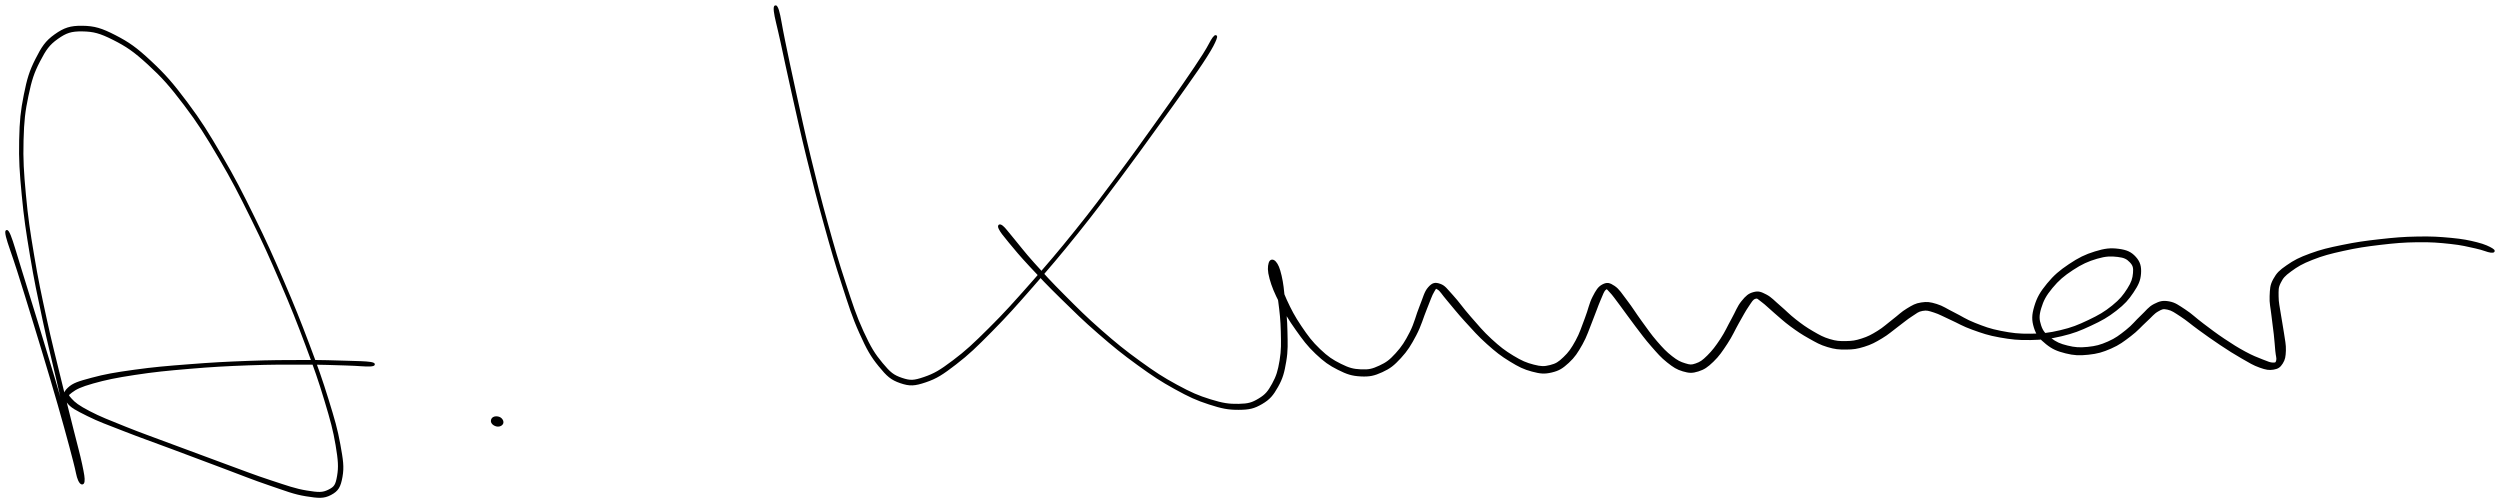 <svg xmlns="http://www.w3.org/2000/svg" id="canvas" viewBox="317.142 198.698 1188.643 239.194"><path d="M 320.46,311.16 C 321.26 314.48, 323.18 319.24, 325.75 327.34 C 328.32 335.45, 330.15 341.38, 333.31 351.70 C 336.47 362.02, 338.59 368.96, 341.55 378.96 C 344.50 388.96, 345.91 393.91, 348.08 401.71 C 350.26 409.51, 351.10 412.90, 352.43 417.95 C 353.77 423.00, 353.88 425.01, 354.76 426.94 C 355.64 428.86, 356.65 429.07, 356.84 427.58 C 357.02 426.09, 356.74 424.38, 355.70 419.47 C 354.66 414.56, 353.63 411.14, 351.62 403.03 C 349.61 394.91, 348.20 389.50, 345.64 378.90 C 343.07 368.30, 341.33 361.78, 338.78 350.03 C 336.23 338.28, 334.84 331.90, 332.88 320.14 C 330.91 308.39, 329.97 302.19, 328.96 291.25 C 327.95 280.32, 327.60 274.87, 327.84 265.45 C 328.09 256.04, 328.59 251.72, 330.18 244.16 C 331.76 236.59, 332.91 233.10, 335.75 227.63 C 338.59 222.15, 340.26 219.69, 344.37 216.79 C 348.47 213.89, 350.94 213.05, 356.29 213.13 C 361.63 213.21, 364.80 214.03, 371.09 217.21 C 377.38 220.38, 380.98 222.79, 387.75 229.00 C 394.52 235.21, 398.20 239.36, 404.93 248.24 C 411.67 257.12, 415.07 262.60, 421.44 273.40 C 427.81 284.20, 430.92 290.35, 436.80 302.24 C 442.69 314.14, 445.65 320.77, 450.86 332.87 C 456.07 344.97, 458.65 351.50, 462.86 362.73 C 467.06 373.96, 469.01 379.51, 471.87 389.03 C 474.74 398.54, 475.99 403.09, 477.20 410.30 C 478.41 417.50, 478.65 420.73, 477.90 425.06 C 477.16 429.40, 476.47 430.50, 473.48 431.97 C 470.50 433.45, 468.54 433.31, 462.99 432.42 C 457.44 431.53, 453.63 430.10, 445.73 427.52 C 437.82 424.94, 432.75 422.91, 423.45 419.51 C 414.15 416.11, 408.58 414.02, 399.24 410.53 C 389.90 407.03, 384.68 405.23, 376.74 402.05 C 368.81 398.86, 364.76 397.32, 359.57 394.62 C 354.37 391.91, 352.47 390.43, 350.77 388.50 C 349.07 386.57, 348.95 386.54, 351.06 384.95 C 353.18 383.36, 355.31 382.24, 361.34 380.54 C 367.38 378.85, 372.06 377.86, 381.23 376.47 C 390.41 375.07, 396.38 374.48, 407.22 373.57 C 418.05 372.65, 424.48 372.30, 435.41 371.90 C 446.34 371.50, 452.65 371.56, 461.88 371.57 C 471.11 371.58, 475.32 371.79, 481.57 371.97 C 487.82 372.14, 490.80 372.58, 493.12 372.44 C 495.45 372.31, 495.48 371.62, 493.18 371.27 C 490.87 370.93, 487.86 370.88, 481.60 370.70 C 475.34 370.52, 471.13 370.34, 461.88 370.36 C 452.63 370.37, 446.32 370.37, 435.37 370.77 C 424.42 371.18, 417.99 371.52, 407.12 372.37 C 396.25 373.21, 390.27 373.71, 381.02 374.99 C 371.76 376.27, 367.11 377.09, 360.86 378.77 C 354.60 380.45, 352.06 381.21, 349.74 383.40 C 347.42 385.58, 347.43 387.17, 349.25 389.70 C 351.07 392.23, 353.43 393.33, 358.84 396.05 C 364.24 398.76, 368.26 400.14, 376.26 403.27 C 384.25 406.40, 389.46 408.19, 398.81 411.68 C 408.16 415.18, 413.70 417.29, 422.99 420.75 C 432.27 424.21, 437.29 426.31, 445.24 429.00 C 453.18 431.68, 456.89 433.25, 462.71 434.17 C 468.52 435.09, 470.95 435.36, 474.31 433.59 C 477.66 431.82, 478.65 430.04, 479.49 425.34 C 480.32 420.63, 479.79 417.40, 478.47 410.08 C 477.14 402.76, 475.82 398.26, 472.87 388.72 C 469.92 379.19, 467.96 373.65, 463.72 362.41 C 459.47 351.17, 456.88 344.64, 451.66 332.53 C 446.43 320.42, 443.47 313.78, 437.59 301.85 C 431.71 289.93, 428.62 283.78, 422.26 272.92 C 415.90 262.07, 412.53 256.56, 405.80 247.58 C 399.08 238.61, 395.43 234.40, 388.62 228.05 C 381.82 221.70, 378.24 219.17, 371.78 215.85 C 365.32 212.53, 361.99 211.53, 356.31 211.45 C 350.64 211.37, 347.78 212.34, 343.41 215.44 C 339.03 218.54, 337.33 221.26, 334.44 226.95 C 331.55 232.65, 330.48 236.21, 328.94 243.91 C 327.41 251.60, 326.95 255.94, 326.75 265.43 C 326.55 274.92, 326.93 280.37, 327.97 291.35 C 329.00 302.32, 329.96 308.52, 331.92 320.30 C 333.88 332.08, 335.27 338.47, 337.77 350.25 C 340.27 362.03, 341.99 368.55, 344.43 379.18 C 346.87 389.82, 348.17 395.26, 349.98 403.41 C 351.79 411.57, 352.38 415.08, 353.49 419.95 C 354.60 424.82, 354.95 426.46, 355.53 427.76 C 356.12 429.06, 356.69 428.51, 356.40 426.46 C 356.11 424.40, 355.50 422.52, 354.09 417.50 C 352.68 412.48, 351.62 409.13, 349.35 401.35 C 347.07 393.57, 345.69 388.61, 342.72 378.61 C 339.74 368.61, 337.63 361.67, 334.47 351.34 C 331.32 341.02, 329.47 335.09, 326.93 326.97 C 324.39 318.85, 323.06 313.90, 321.77 310.74 C 320.47 307.58, 319.66 307.84, 320.46 311.16" style="stroke: black; fill: black;"/><path d="M 551.16,399.47 C 551.46 400.17, 552.36 400.73, 553.20 400.95 C 554.05 401.17, 554.86 400.97, 555.41 400.56 C 555.95 400.15, 556.15 399.55, 555.92 398.91 C 555.69 398.26, 555.12 397.60, 554.28 397.32 C 553.44 397.04, 552.34 397.07, 551.72 397.50 C 551.10 397.93, 550.86 398.78, 551.16 399.47" style="stroke: black; fill: black;"/><path d="M 685.56,204.04 C 685.90 207.01, 687.05 210.84, 688.73 218.58 C 690.42 226.33, 691.52 231.76, 694.00 242.76 C 696.48 253.77, 698.06 261.12, 701.13 273.62 C 704.20 286.11, 706.01 293.22, 709.34 305.22 C 712.67 317.22, 714.41 323.28, 717.78 333.62 C 721.15 343.96, 722.69 349.13, 726.20 356.92 C 729.70 364.70, 731.48 367.85, 735.31 372.55 C 739.14 377.25, 740.98 378.92, 745.35 380.41 C 749.71 381.90, 751.94 381.77, 757.14 380.01 C 762.34 378.25, 765.10 376.43, 771.36 371.62 C 777.62 366.81, 781.05 363.43, 788.45 355.96 C 795.84 348.49, 800.13 343.63, 808.32 334.27 C 816.51 324.91, 821.19 319.40, 829.41 309.16 C 837.63 298.92, 841.90 293.10, 849.41 283.08 C 856.91 273.07, 860.64 267.79, 866.95 259.08 C 873.27 250.37, 876.24 246.26, 880.97 239.54 C 885.69 232.82, 887.76 229.93, 890.57 225.49 C 893.38 221.06, 894.31 219.10, 895.01 217.36 C 895.72 215.63, 895.20 215.35, 894.08 216.83 C 892.96 218.31, 892.24 220.36, 889.42 224.76 C 886.60 229.16, 884.63 232.10, 879.98 238.85 C 875.32 245.60, 872.40 249.76, 866.14 258.50 C 859.88 267.23, 856.16 272.52, 848.67 282.53 C 841.18 292.55, 836.91 298.37, 828.69 308.58 C 820.47 318.79, 815.78 324.29, 807.56 333.60 C 799.34 342.90, 795.01 347.74, 787.59 355.11 C 780.17 362.48, 776.66 365.79, 770.46 370.45 C 764.27 375.11, 761.52 376.74, 756.60 378.42 C 751.68 380.10, 749.92 380.20, 745.88 378.84 C 741.84 377.49, 740.13 376.13, 736.41 371.64 C 732.68 367.16, 730.79 364.10, 727.25 356.44 C 723.72 348.77, 722.13 343.60, 718.73 333.31 C 715.33 323.01, 713.58 316.95, 710.26 304.97 C 706.93 292.98, 705.15 285.87, 702.12 273.37 C 699.09 260.88, 697.55 253.52, 695.12 242.51 C 692.68 231.50, 691.59 226.08, 689.97 218.32 C 688.35 210.56, 687.91 206.59, 687.03 203.73 C 686.14 200.88, 685.22 201.07, 685.56 204.04" style="stroke: black; fill: black;"/><path d="M 792.46,307.35 C 793.17 308.81, 794.23 310.17, 797.17 313.73 C 800.10 317.29, 802.19 319.83, 807.13 325.15 C 812.08 330.48, 815.39 333.99, 821.89 340.35 C 828.39 346.72, 832.37 350.69, 839.63 356.98 C 846.89 363.28, 850.94 366.57, 858.19 371.83 C 865.44 377.08, 869.11 379.52, 875.89 383.26 C 882.68 387.00, 886.06 388.57, 892.11 390.53 C 898.15 392.49, 901.15 393.09, 906.12 393.06 C 911.09 393.03, 913.31 392.51, 916.96 390.38 C 920.61 388.25, 922.11 386.39, 924.36 382.41 C 926.61 378.43, 927.32 375.72, 928.20 370.48 C 929.09 365.25, 928.88 362.00, 928.77 356.23 C 928.67 350.47, 928.22 346.95, 927.66 341.67 C 927.11 336.40, 926.85 333.50, 926.00 329.85 C 925.14 326.20, 924.43 324.62, 923.40 323.43 C 922.36 322.24, 921.24 322.36, 920.81 323.89 C 920.38 325.43, 920.20 327.35, 921.24 331.09 C 922.27 334.83, 923.50 337.78, 925.98 342.62 C 928.45 347.45, 930.20 350.47, 933.61 355.26 C 937.01 360.05, 939.00 362.79, 942.98 366.56 C 946.97 370.33, 949.30 371.99, 953.53 374.11 C 957.75 376.23, 959.98 376.95, 964.10 377.17 C 968.22 377.39, 970.39 376.92, 974.14 375.21 C 977.89 373.50, 979.67 372.06, 982.85 368.61 C 986.03 365.16, 987.59 362.59, 990.04 357.96 C 992.49 353.33, 993.37 349.64, 995.09 345.48 C 996.81 341.31, 997.46 339.05, 998.63 337.15 C 999.80 335.24, 999.55 335.14, 1000.93 335.97 C 1002.32 336.80, 1002.93 338.25, 1005.56 341.30 C 1008.18 344.36, 1010.27 347.12, 1014.04 351.24 C 1017.82 355.36, 1020.20 358.15, 1024.44 361.92 C 1028.67 365.70, 1030.99 367.53, 1035.23 370.12 C 1039.47 372.71, 1041.73 373.85, 1045.65 374.89 C 1049.58 375.93, 1051.44 376.12, 1054.85 375.31 C 1058.27 374.50, 1059.87 373.44, 1062.72 370.83 C 1065.56 368.21, 1066.87 366.15, 1069.09 362.22 C 1071.30 358.29, 1072.10 355.35, 1073.81 351.19 C 1075.51 347.02, 1076.31 344.41, 1077.61 341.39 C 1078.92 338.38, 1079.31 336.93, 1080.34 336.10 C 1081.37 335.26, 1081.25 335.69, 1082.76 337.23 C 1084.27 338.76, 1085.44 340.54, 1087.89 343.77 C 1090.33 347.01, 1092.04 349.55, 1094.98 353.40 C 1097.92 357.24, 1099.56 359.56, 1102.58 363.00 C 1105.60 366.45, 1107.12 368.26, 1110.08 370.62 C 1113.05 372.97, 1114.53 373.94, 1117.40 374.79 C 1120.28 375.63, 1121.67 375.72, 1124.47 374.83 C 1127.28 373.94, 1128.71 372.94, 1131.43 370.34 C 1134.15 367.73, 1135.65 365.46, 1138.06 361.80 C 1140.48 358.14, 1141.49 355.56, 1143.50 352.03 C 1145.52 348.50, 1146.53 346.48, 1148.15 344.14 C 1149.76 341.79, 1150.21 340.74, 1151.59 340.30 C 1152.97 339.86, 1153.16 340.57, 1155.05 341.93 C 1156.93 343.29, 1158.29 344.79, 1161.02 347.10 C 1163.75 349.41, 1165.42 351.07, 1168.70 353.49 C 1171.98 355.90, 1173.94 357.23, 1177.43 359.18 C 1180.92 361.13, 1182.66 362.19, 1186.15 363.23 C 1189.64 364.28, 1191.42 364.43, 1194.87 364.40 C 1198.32 364.37, 1200.03 364.13, 1203.40 363.08 C 1206.77 362.03, 1208.53 361.05, 1211.70 359.16 C 1214.87 357.28, 1216.40 355.75, 1219.24 353.66 C 1222.08 351.57, 1223.51 350.25, 1225.89 348.73 C 1228.27 347.20, 1228.96 346.41, 1231.15 346.03 C 1233.33 345.65, 1234.08 345.96, 1236.81 346.82 C 1239.54 347.69, 1241.15 348.72, 1244.81 350.36 C 1248.47 352.00, 1250.47 353.37, 1255.11 355.02 C 1259.74 356.68, 1262.50 357.68, 1268.00 358.65 C 1273.49 359.62, 1276.74 359.99, 1282.60 359.87 C 1288.45 359.75, 1291.56 359.42, 1297.27 358.07 C 1302.97 356.72, 1305.95 355.52, 1311.11 353.11 C 1316.27 350.71, 1319.06 349.15, 1323.06 346.04 C 1327.05 342.92, 1328.77 340.98, 1331.08 337.53 C 1333.39 334.07, 1334.37 332.04, 1334.61 328.77 C 1334.84 325.49, 1334.29 323.41, 1332.25 321.15 C 1330.20 318.89, 1328.18 317.98, 1324.40 317.49 C 1320.61 317.00, 1317.99 317.28, 1313.33 318.72 C 1308.68 320.15, 1305.64 321.66, 1301.13 324.68 C 1296.63 327.70, 1294.06 329.87, 1290.80 333.82 C 1287.55 337.77, 1286.08 340.32, 1284.85 344.42 C 1283.62 348.53, 1283.58 350.86, 1284.66 354.37 C 1285.74 357.87, 1287.31 359.57, 1290.25 361.95 C 1293.20 364.32, 1295.42 365.24, 1299.37 366.23 C 1303.33 367.21, 1305.78 367.31, 1310.04 366.86 C 1314.30 366.41, 1316.69 365.72, 1320.67 363.98 C 1324.65 362.24, 1326.61 360.68, 1329.94 358.15 C 1333.28 355.63, 1334.75 353.71, 1337.35 351.35 C 1339.96 349.00, 1340.87 347.56, 1342.95 346.38 C 1345.04 345.20, 1345.53 344.95, 1347.79 345.43 C 1350.04 345.92, 1351.23 346.88, 1354.23 348.82 C 1357.22 350.76, 1359.02 352.45, 1362.76 355.16 C 1366.51 357.86, 1368.90 359.62, 1372.97 362.32 C 1377.04 365.02, 1379.39 366.53, 1383.13 368.67 C 1386.86 370.81, 1388.66 371.96, 1391.65 373.01 C 1394.64 374.07, 1395.98 374.31, 1398.06 373.95 C 1400.15 373.60, 1400.99 372.96, 1402.08 371.25 C 1403.16 369.53, 1403.38 368.21, 1403.49 365.38 C 1403.59 362.55, 1403.07 360.58, 1402.58 357.11 C 1402.10 353.64, 1401.59 351.55, 1401.08 348.04 C 1400.56 344.54, 1400.02 342.58, 1400.02 339.57 C 1400.02 336.56, 1399.84 335.45, 1401.06 333.01 C 1402.29 330.57, 1403.07 329.61, 1406.15 327.36 C 1409.23 325.11, 1411.45 323.73, 1416.47 321.77 C 1421.48 319.80, 1424.76 318.94, 1431.23 317.51 C 1437.71 316.09, 1441.79 315.46, 1448.85 314.63 C 1455.92 313.81, 1459.87 313.46, 1466.56 313.37 C 1473.25 313.29, 1476.77 313.60, 1482.30 314.19 C 1487.83 314.78, 1490.37 315.50, 1494.20 316.33 C 1498.04 317.16, 1499.95 318.18, 1501.49 318.34 C 1503.02 318.50, 1503.25 317.95, 1501.88 317.15 C 1500.52 316.36, 1498.54 315.32, 1494.67 314.35 C 1490.79 313.38, 1488.12 312.83, 1482.49 312.29 C 1476.87 311.76, 1473.30 311.53, 1466.54 311.66 C 1459.77 311.78, 1455.80 312.13, 1448.66 312.92 C 1441.52 313.72, 1437.43 314.30, 1430.84 315.65 C 1424.24 317.00, 1420.92 317.77, 1415.68 319.68 C 1410.44 321.59, 1408.09 322.83, 1404.64 325.22 C 1401.19 327.60, 1400.00 328.76, 1398.43 331.61 C 1396.85 334.46, 1396.92 336.11, 1396.75 339.49 C 1396.58 342.86, 1397.19 344.87, 1397.59 348.49 C 1397.98 352.11, 1398.36 354.19, 1398.73 357.59 C 1399.10 360.99, 1399.21 362.95, 1399.44 365.47 C 1399.67 367.99, 1400.18 368.97, 1399.86 370.19 C 1399.54 371.41, 1399.26 371.61, 1397.84 371.59 C 1396.42 371.56, 1395.43 371.11, 1392.75 370.06 C 1390.07 369.00, 1388.11 368.28, 1384.45 366.30 C 1380.78 364.31, 1378.42 362.83, 1374.42 360.15 C 1370.41 357.47, 1368.12 355.68, 1364.42 352.90 C 1360.71 350.13, 1359.10 348.35, 1355.89 346.27 C 1352.68 344.18, 1351.24 343.00, 1348.37 342.48 C 1345.49 341.97, 1344.12 342.35, 1341.51 343.67 C 1338.90 345.00, 1337.96 346.66, 1335.31 349.12 C 1332.66 351.58, 1331.40 353.48, 1328.25 355.96 C 1325.11 358.44, 1323.29 359.89, 1319.59 361.52 C 1315.89 363.16, 1313.67 363.73, 1309.76 364.13 C 1305.85 364.52, 1303.61 364.35, 1300.05 363.48 C 1296.49 362.61, 1294.55 361.75, 1291.97 359.77 C 1289.38 357.79, 1288.10 356.51, 1287.14 353.58 C 1286.18 350.65, 1286.08 348.77, 1287.17 345.12 C 1288.27 341.47, 1289.55 339.00, 1292.61 335.32 C 1295.67 331.63, 1298.17 329.50, 1302.46 326.69 C 1306.76 323.87, 1309.78 322.50, 1314.09 321.24 C 1318.41 319.97, 1320.83 319.99, 1324.04 320.36 C 1327.26 320.73, 1328.60 321.45, 1330.15 323.08 C 1331.70 324.72, 1332.02 325.93, 1331.79 328.55 C 1331.56 331.17, 1331.03 333.01, 1329.01 336.17 C 1326.99 339.33, 1325.46 341.31, 1321.71 344.34 C 1317.96 347.37, 1315.24 348.95, 1310.26 351.31 C 1305.28 353.68, 1302.36 354.87, 1296.82 356.18 C 1291.28 357.49, 1288.25 357.80, 1282.57 357.86 C 1276.88 357.93, 1273.71 357.54, 1268.39 356.50 C 1263.08 355.47, 1260.46 354.43, 1255.99 352.67 C 1251.52 350.91, 1249.71 349.49, 1246.06 347.69 C 1242.42 345.90, 1240.86 344.63, 1237.78 343.69 C 1234.70 342.75, 1233.40 342.58, 1230.66 343.00 C 1227.91 343.42, 1226.75 344.18, 1224.07 345.78 C 1221.39 347.38, 1220.06 348.88, 1217.25 351.01 C 1214.45 353.14, 1213.02 354.63, 1210.06 356.45 C 1207.10 358.27, 1205.51 359.13, 1202.46 360.11 C 1199.42 361.10, 1197.92 361.30, 1194.83 361.36 C 1191.73 361.41, 1190.19 361.34, 1187.00 360.39 C 1183.82 359.44, 1182.17 358.49, 1178.90 356.60 C 1175.62 354.70, 1173.76 353.35, 1170.64 350.92 C 1167.51 348.49, 1166.05 346.79, 1163.27 344.44 C 1160.49 342.09, 1159.19 340.44, 1156.73 339.16 C 1154.26 337.89, 1153.19 337.46, 1150.95 338.07 C 1148.71 338.67, 1147.56 339.68, 1145.54 342.17 C 1143.51 344.66, 1142.84 346.93, 1140.84 350.52 C 1138.83 354.11, 1137.84 356.61, 1135.52 360.12 C 1133.20 363.63, 1131.63 365.70, 1129.23 368.08 C 1126.83 370.45, 1125.72 371.21, 1123.52 371.97 C 1121.33 372.74, 1120.60 372.63, 1118.26 371.91 C 1115.92 371.20, 1114.55 370.55, 1111.82 368.42 C 1109.08 366.28, 1107.49 364.60, 1104.59 361.25 C 1101.68 357.90, 1100.14 355.54, 1097.30 351.67 C 1094.46 347.79, 1092.95 345.19, 1090.39 341.86 C 1087.84 338.54, 1086.75 336.55, 1084.53 335.05 C 1082.30 333.55, 1081.22 333.35, 1079.27 334.35 C 1077.32 335.35, 1076.39 336.89, 1074.77 340.04 C 1073.14 343.20, 1072.77 345.96, 1071.15 350.13 C 1069.54 354.29, 1068.75 357.14, 1066.69 360.88 C 1064.63 364.62, 1063.36 366.47, 1060.86 368.84 C 1058.37 371.22, 1057.15 372.01, 1054.23 372.75 C 1051.31 373.49, 1049.83 373.45, 1046.26 372.54 C 1042.69 371.63, 1040.45 370.67, 1036.39 368.21 C 1032.33 365.75, 1030.05 363.97, 1025.96 360.23 C 1021.88 356.49, 1019.63 353.67, 1015.97 349.51 C 1012.31 345.35, 1010.49 342.52, 1007.65 339.44 C 1004.80 336.36, 1003.97 334.89, 1001.76 334.12 C 999.54 333.34, 998.41 333.51, 996.57 335.58 C 994.73 337.64, 994.29 340.19, 992.55 344.44 C 990.81 348.69, 990.15 352.32, 987.86 356.83 C 985.56 361.34, 984.02 363.75, 981.08 366.98 C 978.13 370.22, 976.49 371.43, 973.12 372.99 C 969.75 374.56, 967.94 374.98, 964.22 374.81 C 960.49 374.64, 958.46 374.10, 954.51 372.14 C 950.55 370.18, 948.25 368.66, 944.44 365.03 C 940.63 361.40, 938.64 358.71, 935.45 353.98 C 932.26 349.25, 930.68 346.17, 928.47 341.40 C 926.26 336.63, 925.58 333.63, 924.39 330.12 C 923.21 326.61, 923.04 325.05, 922.54 323.85 C 922.04 322.65, 921.76 322.81, 921.90 324.13 C 922.04 325.45, 922.53 326.89, 923.22 330.45 C 923.92 334.01, 924.70 336.78, 925.38 341.94 C 926.05 347.11, 926.48 350.64, 926.61 356.28 C 926.74 361.91, 926.86 365.11, 926.03 370.12 C 925.19 375.13, 924.45 377.64, 922.42 381.33 C 920.39 385.02, 919.15 386.59, 915.88 388.57 C 912.62 390.55, 910.75 391.12, 906.09 391.21 C 901.43 391.30, 898.49 390.87, 892.58 389.04 C 886.67 387.21, 883.27 385.72, 876.54 382.07 C 869.81 378.42, 866.14 376.01, 858.93 370.80 C 851.72 365.59, 847.68 362.31, 840.48 356.01 C 833.28 349.71, 829.33 345.72, 822.93 339.30 C 816.52 332.89, 813.28 329.33, 808.45 323.95 C 803.62 318.57, 801.74 315.89, 798.78 312.38 C 795.81 308.88, 794.89 307.43, 793.63 306.42 C 792.36 305.42, 791.75 305.89, 792.46 307.35" style="stroke: black; fill: black;"/></svg>